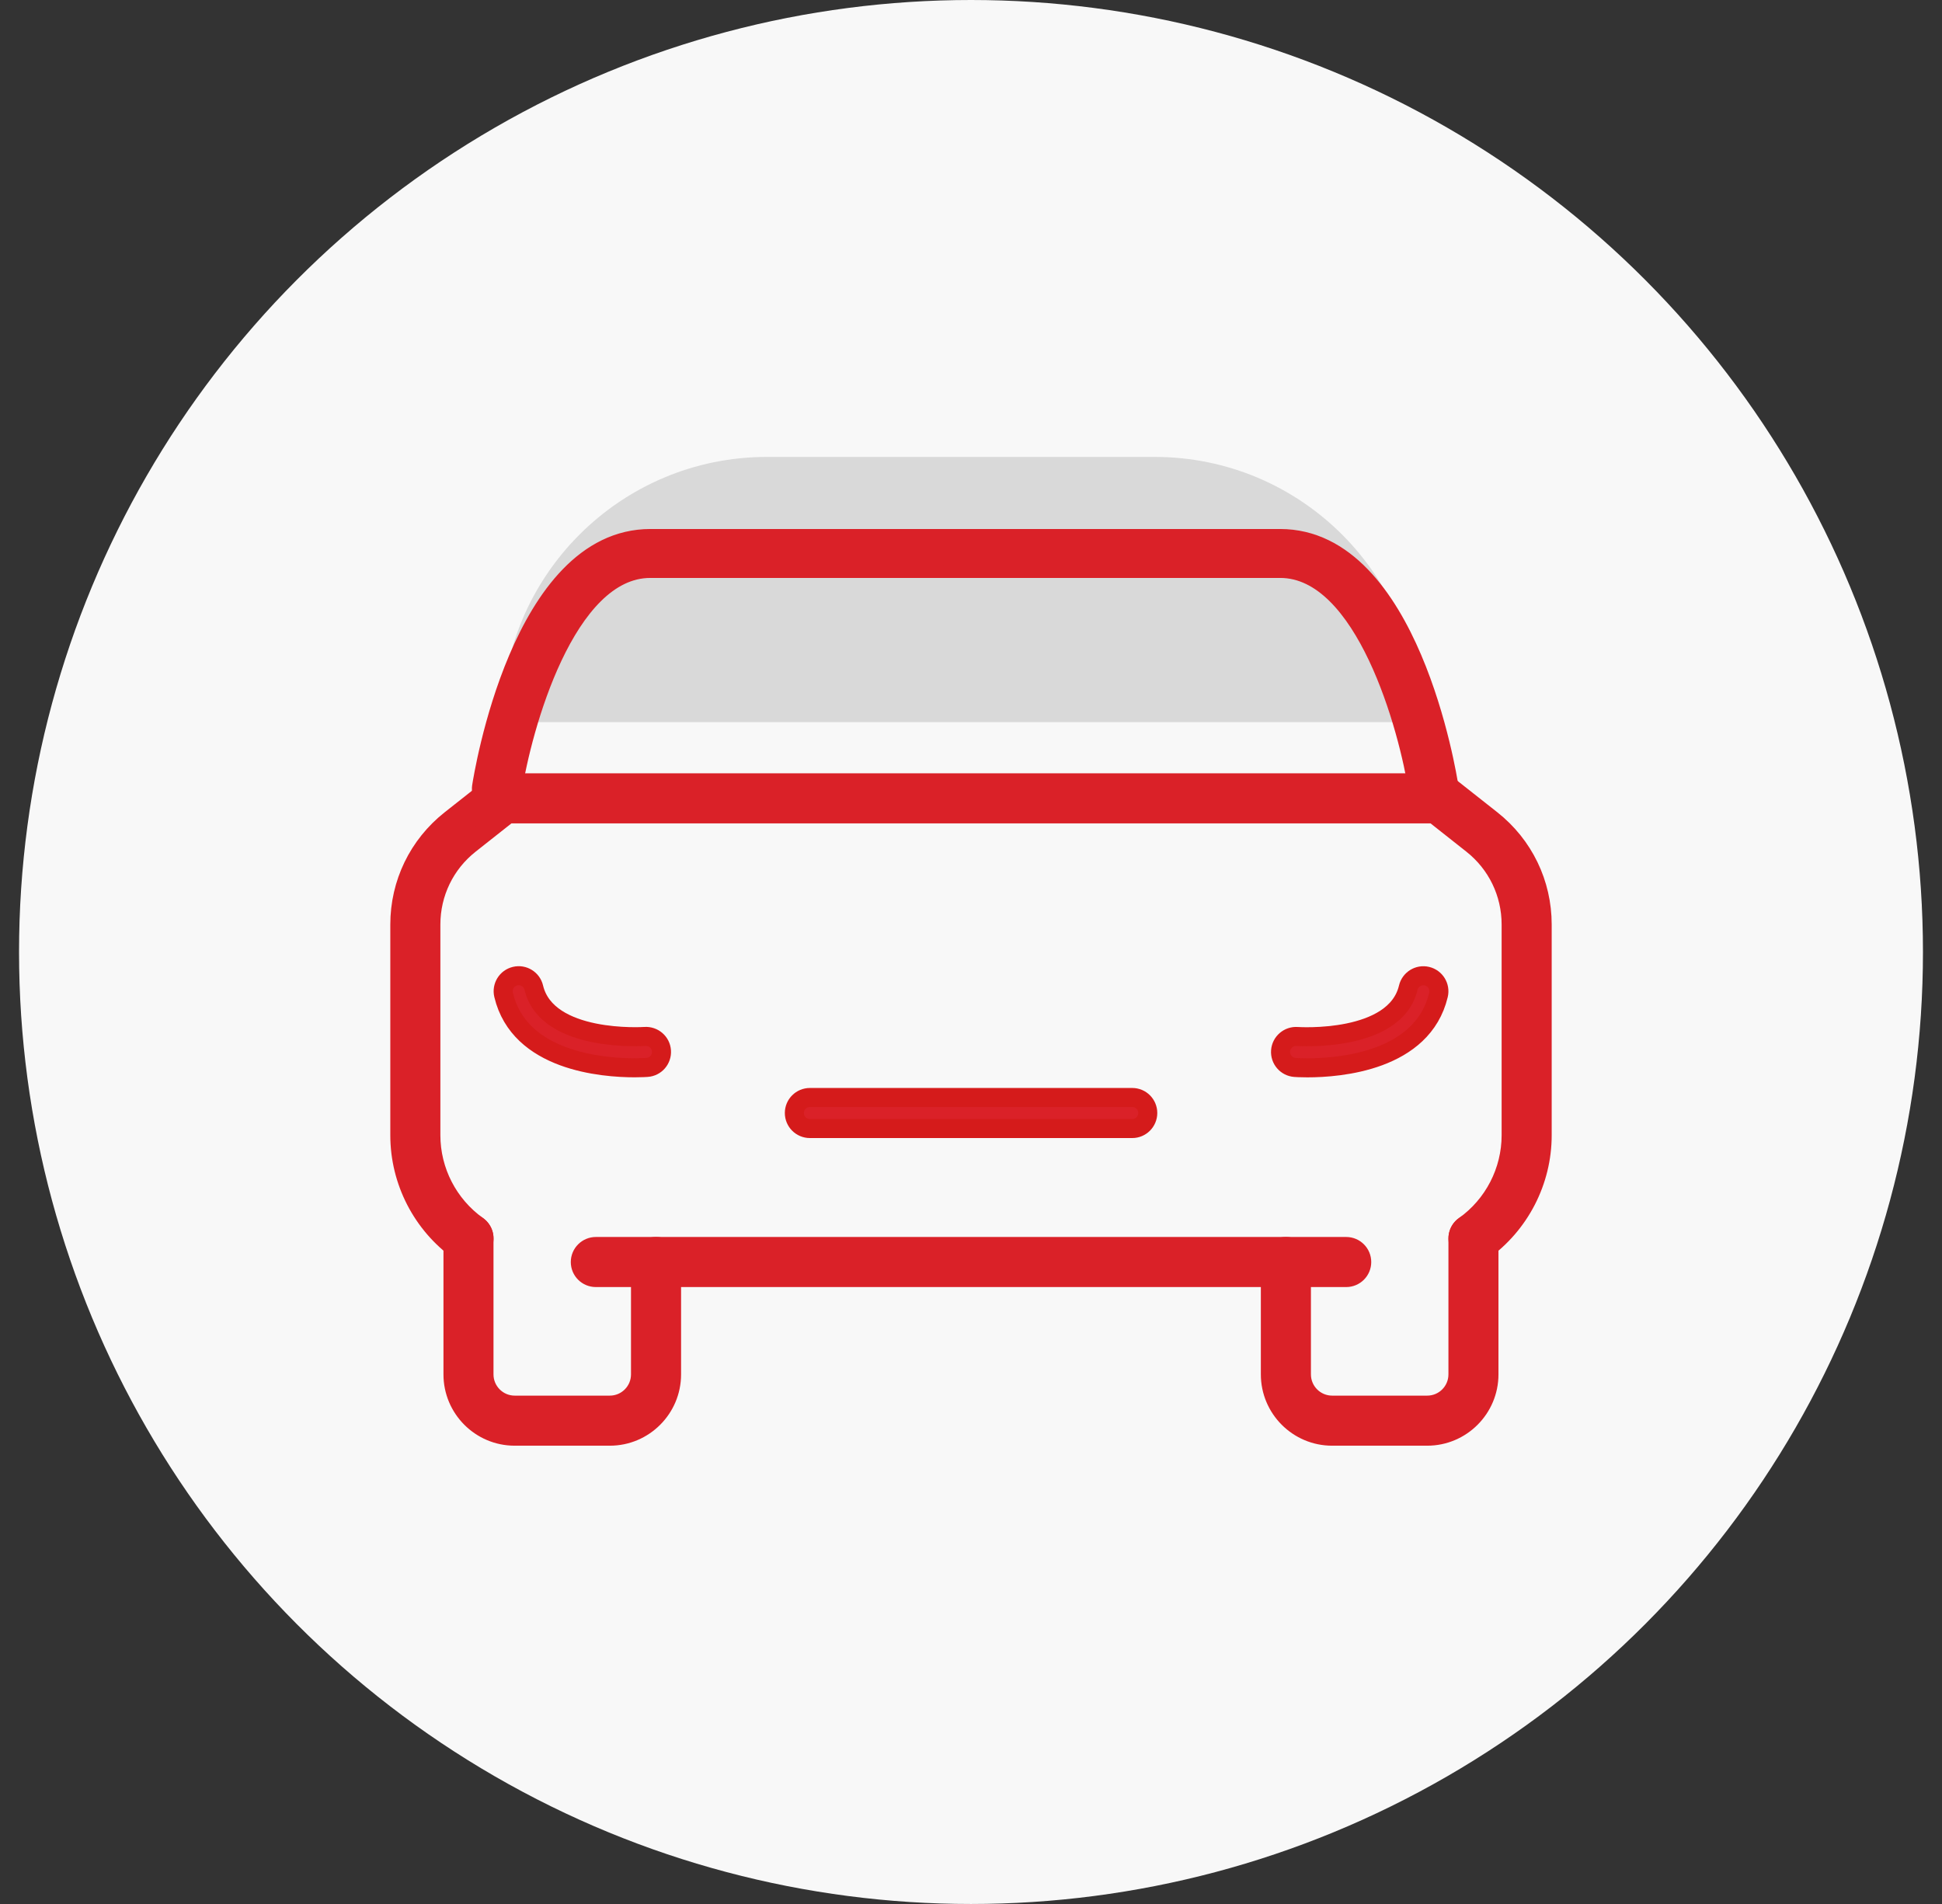 <svg xmlns="http://www.w3.org/2000/svg" width="51" height="50" viewBox="0 0 51 50" fill="none">
<rect x="0" y="0" width="51" height="50" fill="#333333" stroke="none"/>
<circle cx="25.5" cy="25" r="25" fill="#F8F8F8"/>
<path d="M13.178 18.964C13.178 15.118 16.296 11.999 20.143 11.999H30.322C34.168 11.999 37.286 15.118 37.286 18.964H13.178Z" fill="#D9D9D9"/>
<path d="M16.016 37.715H13.516C12.623 37.715 11.896 36.987 11.896 36.093V32.523C11.896 32.297 12.078 32.115 12.303 32.115C12.527 32.115 12.71 32.298 12.71 32.523V36.093C12.71 36.538 13.072 36.9 13.516 36.9H16.015C16.46 36.9 16.821 36.538 16.821 36.093V33.14C16.821 32.915 17.004 32.733 17.228 32.733C17.453 32.733 17.636 32.916 17.636 33.14V36.093C17.636 36.987 16.908 37.715 16.015 37.715H16.016Z" fill="#DA2128" stroke="#DA2128" stroke-width="0.5"/>
<path d="M37.483 37.715H34.983C34.09 37.715 33.362 36.987 33.362 36.093V33.14C33.362 32.915 33.545 32.733 33.77 32.733C33.994 32.733 34.177 32.916 34.177 33.14V36.093C34.177 36.538 34.539 36.9 34.983 36.9H37.482C37.927 36.9 38.288 36.538 38.288 36.093V32.523C38.288 32.297 38.47 32.115 38.695 32.115C38.92 32.115 39.102 32.298 39.102 32.523V36.093C39.102 36.987 38.375 37.715 37.481 37.715H37.483Z" fill="#DA2128" stroke="#DA2128" stroke-width="0.5"/>
<path d="M35.353 33.549H15.648C15.422 33.549 15.24 33.367 15.24 33.142C15.24 32.917 15.423 32.734 15.648 32.734H35.354C35.579 32.734 35.761 32.917 35.761 33.142C35.761 33.367 35.578 33.549 35.354 33.549H35.353Z" fill="#DA2128" stroke="#DA2128" stroke-width="0.5"/>
<path d="M29.735 29.636H21.269C21.043 29.636 20.861 29.453 20.861 29.228C20.861 29.003 21.044 28.821 21.269 28.821H29.735C29.96 28.821 30.142 29.003 30.142 29.228C30.142 29.453 29.959 29.636 29.735 29.636Z" fill="#DA2128" stroke="#D51B1B" stroke-width="0.5"/>
<path d="M12.303 32.93C12.222 32.93 12.139 32.906 12.067 32.855C11.085 32.154 10.5 31.017 10.5 29.812V24.279C10.5 23.199 10.986 22.196 11.833 21.527L12.95 20.646C13.022 20.589 13.11 20.558 13.202 20.558H37.798C37.89 20.558 37.978 20.589 38.05 20.646L39.167 21.527C40.014 22.196 40.5 23.199 40.5 24.279V29.812C40.5 31.017 39.914 32.154 38.933 32.855C38.75 32.986 38.496 32.943 38.365 32.76C38.234 32.577 38.276 32.322 38.459 32.191C39.227 31.643 39.685 30.754 39.685 29.812V24.279C39.685 23.45 39.312 22.68 38.661 22.167L37.656 21.373H13.344L12.339 22.167C11.688 22.68 11.315 23.45 11.315 24.279V29.812C11.315 30.754 11.773 31.643 12.541 32.191C12.724 32.322 12.767 32.576 12.635 32.76C12.556 32.871 12.431 32.93 12.303 32.93Z" fill="#DA2128" stroke="#DA2128" stroke-width="0.5"/>
<path d="M16.668 28.041C15.825 28.041 13.639 27.869 13.225 26.125C13.173 25.906 13.308 25.686 13.528 25.634C13.746 25.582 13.966 25.717 14.018 25.936C14.362 27.387 16.91 27.22 16.935 27.218C17.16 27.203 17.355 27.37 17.371 27.595C17.387 27.819 17.22 28.015 16.995 28.031C16.972 28.032 16.852 28.041 16.668 28.041V28.041Z" fill="#DA2128" stroke="#D51B1B" stroke-width="0.5"/>
<path d="M34.334 28.042C34.15 28.042 34.03 28.034 34.006 28.032C33.782 28.015 33.613 27.82 33.63 27.595C33.647 27.371 33.843 27.203 34.067 27.219C34.092 27.221 36.64 27.388 36.983 25.938C37.035 25.719 37.255 25.583 37.474 25.635C37.693 25.687 37.828 25.906 37.777 26.125C37.363 27.87 35.177 28.042 34.334 28.042L34.334 28.042Z" fill="#DA2128" stroke="#D51B1B" stroke-width="0.5"/>
<path d="M13.051 21.106C13.031 21.106 13.012 21.105 12.991 21.102C12.769 21.07 12.615 20.871 12.647 20.657C12.689 20.39 13.682 14.142 17.079 14.142H25.349C25.574 14.142 25.756 14.318 25.756 14.534C25.756 14.751 25.574 14.927 25.349 14.927H17.079C14.841 14.927 13.704 19.145 13.454 20.771C13.424 20.966 13.25 21.106 13.051 21.106Z" fill="#DA2128" stroke="#DA2128" stroke-width="0.5"/>
<path d="M37.647 21.106C37.448 21.106 37.274 20.966 37.244 20.771C36.995 19.145 35.858 14.927 33.619 14.927H25.349C25.124 14.927 24.942 14.751 24.942 14.534C24.942 14.318 25.124 14.142 25.349 14.142H33.619C37.016 14.142 38.01 20.39 38.051 20.657C38.083 20.871 37.929 21.07 37.707 21.102C37.687 21.105 37.667 21.106 37.647 21.106Z" fill="#DA2128" stroke="#DA2128" stroke-width="0.5"/>
</svg>